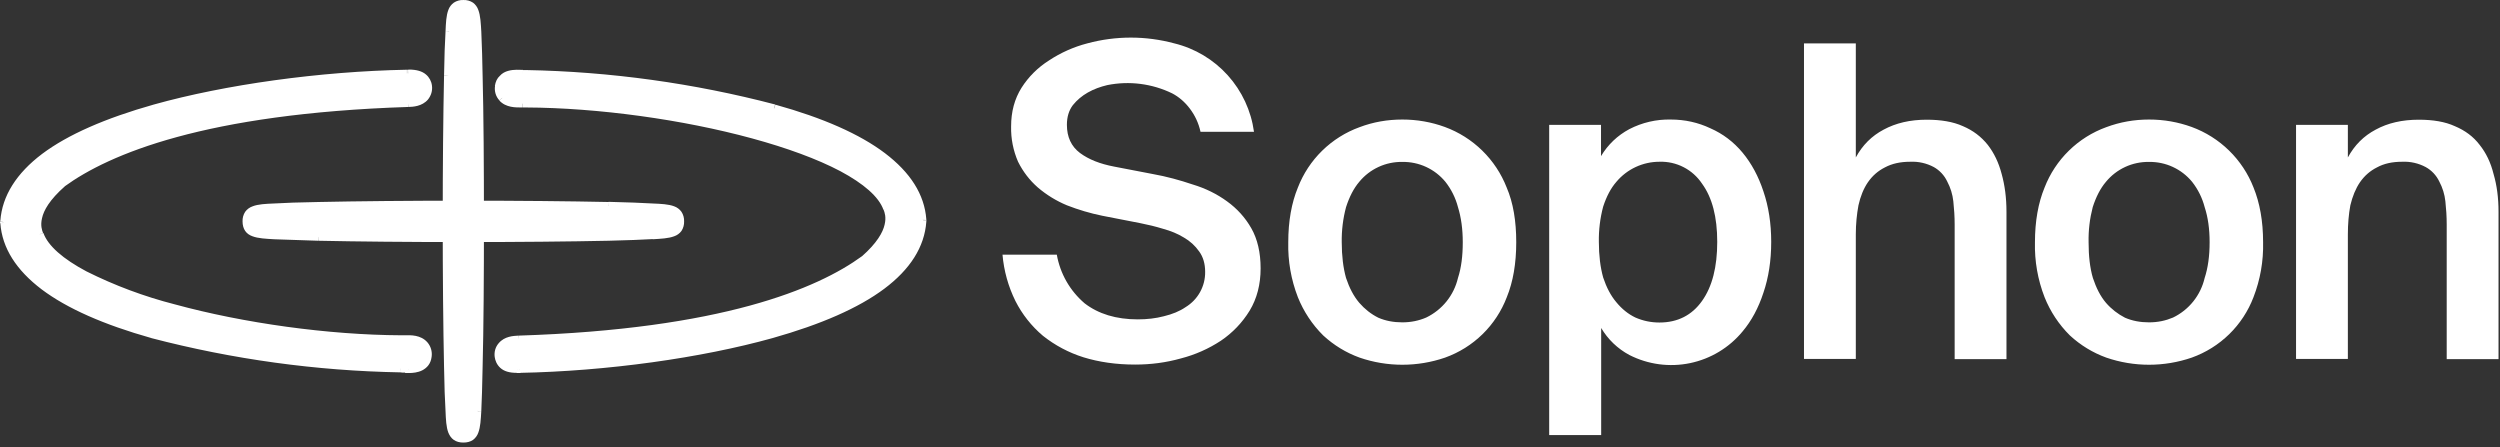<svg width="151" height="27" viewBox="0 0 151 27" fill="none" xmlns="http://www.w3.org/2000/svg">
<rect x="0" y="0" width="151" height="27" fill="#333333" stroke="none"/>
<path d="M31.218 22.301C30.378 22.301 30.148 21.881 30.098 21.531C30.084 21.413 30.094 21.293 30.128 21.18C30.163 21.066 30.221 20.961 30.298 20.871C30.578 20.531 31.018 20.511 31.308 20.501H31.338C43.598 20.101 49.448 17.651 52.198 15.651C54.098 13.981 53.698 12.931 53.578 12.591C52.278 9.131 40.578 6.291 31.738 6.261H31.538C31.138 6.261 30.658 6.271 30.338 5.911C30.256 5.817 30.195 5.708 30.158 5.588C30.122 5.469 30.112 5.344 30.128 5.221C30.238 4.361 31.218 4.431 31.588 4.461H31.778C36.958 4.581 42.558 5.361 46.758 6.541C52.498 8.151 55.518 10.421 55.738 13.281V13.391C55.528 16.271 52.458 18.571 46.608 20.211C41.636 21.512 36.527 22.217 31.388 22.311H31.218V22.301ZM24.698 22.291H24.398L24.198 22.271C19.137 22.177 14.105 21.482 9.208 20.201C3.468 18.581 0.448 16.321 0.238 13.461V13.351C0.448 10.471 3.518 8.171 9.368 6.531C14.34 5.229 19.45 4.524 24.588 4.431H24.698C25.578 4.411 25.828 4.831 25.868 5.201C25.886 5.317 25.879 5.436 25.848 5.55C25.817 5.663 25.762 5.769 25.688 5.861C25.398 6.201 24.958 6.221 24.668 6.241H24.638C12.378 6.621 6.528 9.081 3.778 11.081C1.878 12.761 2.278 13.801 2.398 14.151C3.698 17.611 15.398 20.441 24.238 20.471H24.438C24.828 20.471 25.318 20.471 25.638 20.821C25.808 21.011 25.878 21.261 25.838 21.521C25.758 22.201 25.138 22.301 24.698 22.301V22.291ZM27.988 26.511C27.218 26.511 27.188 25.841 27.128 24.821L27.038 22.151C26.913 15.404 26.946 8.656 27.138 1.911C27.178 0.891 27.218 0.221 27.988 0.221C28.748 0.221 28.788 0.891 28.838 1.911L28.928 4.591C29.057 11.334 29.027 18.079 28.838 24.821C28.788 25.841 28.748 26.511 27.988 26.511Z" fill="white"/>
<path d="M27.987 14.39C24.677 14.39 21.567 14.36 19.227 14.31C18.337 14.293 17.447 14.262 16.557 14.22C15.537 14.17 14.867 14.14 14.867 13.37C14.867 12.6 15.537 12.57 16.557 12.51L19.227 12.42C25.957 12.291 32.689 12.321 39.417 12.51C40.427 12.56 41.097 12.6 41.097 13.37C41.097 14.14 40.427 14.17 39.417 14.22C38.787 14.26 37.887 14.29 36.747 14.32C34.407 14.36 31.287 14.39 27.987 14.39Z" fill="white"/>
<path d="M31.22 22.301V22.531H31.44V22.301H31.22ZM30.3 20.871L30.12 20.731L30.29 20.871H30.3ZM52.2 15.651L52.33 15.841L52.34 15.831H52.35L52.2 15.651ZM53.58 12.591L53.37 12.671L53.57 12.591H53.58ZM55.74 13.331L55.96 13.351V13.311L55.74 13.331ZM31.22 22.311V22.081H30.99V22.311H31.22ZM24.7 22.311H24.92V22.081H24.7V22.301V22.311ZM24.4 22.291L24.41 22.071L24.39 22.291H24.4ZM0.24 13.421L0.01 13.401V13.441L0.24 13.421ZM24.69 4.441V4.671H24.7V4.421L24.69 4.441ZM3.78 11.081L3.64 10.901L3.63 10.911L3.78 11.081ZM25.84 21.521L25.63 21.491L25.85 21.521H25.84ZM24.7 22.301H24.47V22.531H24.7V22.301ZM27.13 24.821L26.91 24.831H27.13V24.821ZM27.14 1.911L26.91 1.901H27.13L27.14 1.911ZM28.84 1.911L29.07 1.901H28.84V1.911ZM28.84 24.821L29.07 24.831H28.84V24.821ZM31.22 22.081C30.84 22.081 30.62 21.981 30.52 21.881C30.408 21.784 30.337 21.648 30.32 21.501L29.88 21.561C29.91 21.771 30 22.021 30.22 22.221C30.44 22.421 30.76 22.521 31.22 22.521V22.081ZM30.32 21.501C30.31 21.415 30.318 21.328 30.344 21.245C30.37 21.162 30.413 21.086 30.47 21.021L30.12 20.731C29.92 20.961 29.84 21.261 29.88 21.561L30.33 21.501H30.32ZM30.47 21.021C30.67 20.761 31.01 20.741 31.32 20.721L31.3 20.271C31.02 20.291 30.48 20.301 30.12 20.731L30.47 21.021ZM31.31 20.721H31.34V20.271H31.31V20.721ZM31.35 20.721C43.63 20.331 49.53 17.871 52.33 15.841L52.07 15.471C49.37 17.441 43.57 19.881 31.33 20.271L31.35 20.721ZM52.35 15.821C53.32 14.961 53.73 14.251 53.87 13.671C54.01 13.091 53.86 12.701 53.79 12.511L53.37 12.671C53.43 12.821 53.54 13.121 53.43 13.571C53.33 14.021 52.98 14.671 52.05 15.491L52.35 15.821ZM53.79 12.511C53.43 11.561 52.39 10.711 50.97 9.951C49.241 9.083 47.424 8.403 45.55 7.921C41.045 6.726 36.41 6.095 31.75 6.041V6.491C36.14 6.511 41.25 7.221 45.43 8.361C47.52 8.931 49.36 9.601 50.76 10.341C52.16 11.091 53.08 11.881 53.36 12.671L53.79 12.511ZM31.73 6.041H31.54V6.491H31.75V6.041H31.73ZM31.53 6.041C31.11 6.041 30.73 6.041 30.5 5.771L30.16 6.071C30.56 6.511 31.16 6.491 31.53 6.491V6.041ZM30.5 5.771C30.437 5.701 30.391 5.618 30.363 5.528C30.335 5.439 30.328 5.344 30.34 5.251L29.9 5.191C29.85 5.511 29.95 5.831 30.16 6.061L30.5 5.761V5.771ZM30.34 5.251C30.351 5.116 30.408 4.989 30.5 4.891C30.586 4.805 30.693 4.743 30.81 4.711C31.08 4.641 31.37 4.661 31.56 4.671L31.59 4.221C31.41 4.221 31.04 4.181 30.69 4.281C30.51 4.331 30.33 4.421 30.19 4.581C30.03 4.721 29.93 4.931 29.89 5.191L30.34 5.251ZM31.56 4.671L31.76 4.681L31.78 4.231H31.59L31.56 4.671ZM31.76 4.681C36.93 4.791 42.52 5.571 46.69 6.741L46.82 6.311C41.904 5.023 36.851 4.325 31.77 4.231V4.681H31.76ZM46.69 6.741C49.55 7.541 51.71 8.511 53.18 9.611C54.64 10.711 55.4 11.941 55.5 13.281L55.95 13.251C55.84 11.741 54.98 10.411 53.45 9.251C51.93 8.101 49.71 7.121 46.83 6.321L46.7 6.751L46.69 6.741ZM55.5 13.291V13.341L55.95 13.301V13.251L55.5 13.291ZM55.5 13.301V13.361L55.95 13.401V13.341L55.51 13.301H55.5ZM55.5 13.361C55.4 14.721 54.63 15.961 53.14 17.081C51.65 18.191 49.45 19.171 46.54 19.981L46.66 20.421C49.6 19.591 51.86 18.601 53.41 17.441C54.97 16.271 55.84 14.921 55.95 13.391L55.5 13.361ZM46.54 19.991C41.587 21.283 36.498 21.982 31.38 22.071V22.521C36.65 22.421 42.36 21.621 46.66 20.421L46.54 19.991ZM31.36 22.071H31.27V22.521H31.35V22.071H31.36ZM31.26 22.071H31.21V22.521H31.26V22.071ZM24.68 22.071L24.4 22.061L24.36 22.501L24.69 22.521V22.071H24.68ZM24.4 22.061L24.2 22.041L24.18 22.491L24.37 22.511L24.4 22.061ZM24.2 22.041C19.156 21.952 14.141 21.264 9.26 19.991L9.14 20.421C14.054 21.704 19.102 22.399 24.18 22.491L24.19 22.041H24.2ZM9.26 19.991C6.43 19.181 4.26 18.221 2.79 17.121C1.33 16.021 0.57 14.791 0.47 13.451L0.02 13.481C0.13 14.991 0.99 16.321 2.52 17.481C4.05 18.631 6.27 19.611 9.15 20.421L9.27 19.991H9.26ZM0.46 13.451V13.391L0 13.431V13.481L0.46 13.451ZM0.46 13.431V13.371L0.01 13.331V13.391L0.45 13.431H0.46ZM0.46 13.371C0.56 12.011 1.33 10.771 2.82 9.651C4.31 8.541 6.51 7.561 9.42 6.751L9.3 6.311C6.36 7.141 4.1 8.131 2.55 9.291C1 10.461 0.13 11.821 0.02 13.341L0.47 13.371H0.46ZM9.42 6.741C14.373 5.448 19.462 4.75 24.58 4.661V4.211C19.31 4.311 13.6 5.111 9.3 6.311L9.42 6.741ZM24.6 4.661H24.68V4.211H24.6V4.661ZM24.7 4.661C25.1 4.651 25.32 4.741 25.44 4.851C25.57 4.951 25.62 5.091 25.64 5.231L26.09 5.171C26.059 4.91 25.93 4.671 25.73 4.501C25.5 4.301 25.16 4.201 24.68 4.201L24.69 4.661H24.7ZM25.64 5.231C25.652 5.318 25.646 5.406 25.622 5.491C25.598 5.575 25.556 5.653 25.5 5.721L25.85 6.011C26.04 5.771 26.13 5.481 26.09 5.171L25.64 5.231ZM25.5 5.721C25.3 5.971 24.95 6.001 24.65 6.021L24.67 6.461C24.94 6.451 25.49 6.431 25.85 6.011L25.5 5.711V5.721ZM24.66 6.021H24.63V6.461H24.66V6.021ZM24.62 6.021C12.34 6.401 6.44 8.861 3.63 10.901L3.9 11.261C6.6 9.301 12.4 6.861 24.64 6.461L24.62 6.011V6.021ZM3.62 10.921C2.65 11.771 2.24 12.491 2.1 13.061C1.96 13.641 2.11 14.041 2.18 14.231L2.6 14.071C2.54 13.911 2.43 13.621 2.54 13.171C2.64 12.711 2.99 12.071 3.92 11.251L3.62 10.911V10.921ZM2.19 14.221C2.54 15.171 3.59 16.031 5.01 16.791C6.45 17.551 8.33 18.241 10.43 18.811C14.934 20.009 19.57 20.644 24.23 20.701V20.251C19.84 20.231 14.73 19.521 10.55 18.381C8.708 17.909 6.921 17.242 5.22 16.391C3.81 15.641 2.9 14.851 2.62 14.071L2.19 14.231V14.221ZM24.24 20.701H24.43V20.251H24.23V20.701H24.24ZM24.44 20.701C24.86 20.701 25.24 20.701 25.47 20.971L25.81 20.671C25.41 20.221 24.81 20.241 24.43 20.251V20.701H24.44ZM25.47 20.971C25.59 21.111 25.65 21.301 25.63 21.491L26.07 21.551C26.093 21.394 26.081 21.234 26.036 21.082C25.991 20.931 25.914 20.79 25.81 20.671L25.47 20.971ZM25.63 21.491C25.59 21.751 25.46 21.891 25.3 21.961C25.13 22.061 24.9 22.081 24.7 22.081V22.531C24.93 22.531 25.24 22.501 25.5 22.371C25.79 22.221 26.02 21.971 26.07 21.551L25.63 21.491ZM27.99 26.281C27.879 26.291 27.767 26.267 27.67 26.211C27.59 26.151 27.53 26.067 27.5 25.971C27.4 25.711 27.38 25.331 27.36 24.811L26.91 24.831C26.93 25.331 26.95 25.791 27.08 26.131C27.15 26.301 27.25 26.461 27.41 26.571C27.57 26.681 27.76 26.731 27.99 26.731V26.281ZM27.36 24.811C27.315 23.921 27.281 23.031 27.26 22.141L26.82 22.151C26.84 23.301 26.87 24.201 26.91 24.831L27.36 24.811ZM27.26 22.141C27.22 19.791 27.19 16.681 27.19 13.371H26.74C26.74 16.681 26.77 19.801 26.82 22.151L27.27 22.141H27.26ZM27.19 13.371C27.19 10.051 27.22 6.941 27.27 4.591H26.82C26.77 6.931 26.74 10.051 26.74 13.371H27.19ZM27.27 4.591C27.29 3.451 27.32 2.551 27.36 1.921L26.91 1.901C26.87 2.531 26.84 3.431 26.82 4.581L27.27 4.591ZM27.36 1.921C27.38 1.401 27.41 1.021 27.5 0.761C27.55 0.641 27.6 0.571 27.67 0.531C27.766 0.472 27.878 0.444 27.99 0.451V0.001C27.785 -0.008 27.582 0.048 27.41 0.161C27.258 0.27 27.143 0.424 27.08 0.601C26.95 0.941 26.93 1.401 26.91 1.901L27.36 1.921ZM27.99 0.451C28.15 0.451 28.24 0.481 28.31 0.531C28.37 0.571 28.43 0.641 28.47 0.761C28.57 1.021 28.59 1.401 28.62 1.921L29.07 1.901C29.04 1.401 29.02 0.941 28.89 0.601C28.83 0.426 28.718 0.272 28.57 0.161C28.398 0.048 28.195 -0.008 27.99 0.001V0.451ZM28.62 1.921L28.71 4.591H29.15C29.136 3.691 29.109 2.79 29.07 1.891L28.62 1.921ZM28.71 4.591C28.76 6.931 28.78 10.051 28.78 13.371H29.23C29.23 10.051 29.21 6.931 29.15 4.581L28.71 4.591ZM28.78 13.371C28.78 16.681 28.76 19.801 28.71 22.141L29.15 22.151C29.21 19.801 29.23 16.681 29.23 13.371H28.78ZM28.71 22.141C28.689 23.031 28.655 23.921 28.61 24.811L29.07 24.831C29.1 24.201 29.13 23.301 29.15 22.151L28.71 22.141ZM28.61 24.811C28.59 25.331 28.57 25.711 28.47 25.971C28.43 26.091 28.37 26.161 28.31 26.211C28.213 26.267 28.101 26.291 27.99 26.281V26.731C28.21 26.731 28.41 26.681 28.57 26.571C28.718 26.459 28.83 26.306 28.89 26.131C29.02 25.791 29.04 25.331 29.07 24.831L28.62 24.811H28.61ZM27.99 14.171C24.68 14.171 21.57 14.141 19.23 14.091V14.541C21.56 14.591 24.68 14.621 27.99 14.621V14.171ZM19.23 14.091C18.343 14.073 17.456 14.043 16.57 14.001L16.54 14.451L19.22 14.541L19.23 14.091ZM16.57 14.001C16.05 13.971 15.67 13.951 15.41 13.851C15.319 13.822 15.239 13.766 15.18 13.691C15.121 13.595 15.093 13.483 15.1 13.371H14.65C14.65 13.591 14.7 13.791 14.81 13.951C14.92 14.111 15.08 14.211 15.25 14.271C15.59 14.401 16.05 14.421 16.55 14.451L16.57 14.001ZM15.1 13.371C15.1 13.211 15.13 13.111 15.18 13.051C15.24 12.97 15.324 12.911 15.42 12.881C15.67 12.781 16.05 12.761 16.57 12.731L16.54 12.291C16.05 12.311 15.59 12.331 15.26 12.461C15.08 12.522 14.923 12.637 14.81 12.791C14.698 12.963 14.642 13.166 14.65 13.371H15.1ZM16.57 12.731C17.19 12.701 18.09 12.671 19.23 12.651V12.201C18.08 12.221 17.18 12.251 16.54 12.291L16.57 12.731ZM19.23 12.651C21.57 12.601 24.68 12.571 27.99 12.571V12.121C24.68 12.121 21.56 12.151 19.22 12.201L19.23 12.651ZM27.99 12.571C31.29 12.571 34.4 12.601 36.74 12.651L36.75 12.201C34.41 12.151 31.3 12.121 27.99 12.121V12.571ZM36.74 12.651C37.88 12.671 38.78 12.701 39.41 12.731L39.43 12.291C38.8 12.251 37.9 12.221 36.75 12.191V12.651H36.74ZM39.41 12.731C39.93 12.761 40.31 12.781 40.56 12.881C40.68 12.931 40.75 12.981 40.8 13.051C40.84 13.111 40.88 13.211 40.88 13.371H41.32C41.328 13.166 41.272 12.963 41.16 12.791C41.05 12.639 40.897 12.524 40.72 12.461C40.38 12.331 39.92 12.311 39.42 12.291L39.41 12.731ZM40.88 13.371C40.88 13.531 40.84 13.621 40.8 13.691C40.738 13.768 40.654 13.823 40.56 13.851C40.3 13.951 39.93 13.971 39.41 14.001L39.43 14.451C39.92 14.421 40.38 14.401 40.72 14.271C40.896 14.211 41.049 14.1 41.16 13.951C41.272 13.779 41.328 13.576 41.32 13.371H40.88ZM39.41 14.001L36.74 14.091L36.75 14.541C37.9 14.511 38.8 14.481 39.43 14.441L39.41 14.001ZM36.74 14.091C34.4 14.141 31.29 14.171 27.99 14.171V14.621C31.29 14.621 34.41 14.591 36.75 14.541V14.091H36.74ZM31.39 22.071H31.37V22.521H31.39V22.071ZM24.59 4.661H24.61V4.211H24.59V4.661Z" fill="white"/>
<path d="M141.811 9.51C142.211 8.77 142.771 8.21 143.491 7.83C144.221 7.43 145.091 7.23 146.091 7.23C146.951 7.23 147.681 7.35 148.271 7.62C148.891 7.88 149.391 8.25 149.771 8.75C150.161 9.24 150.441 9.82 150.611 10.51C150.811 11.19 150.911 11.95 150.911 12.79V21.69H147.781V13.56C147.781 13.08 147.751 12.62 147.701 12.16C147.656 11.74 147.53 11.332 147.331 10.96C147.155 10.591 146.868 10.287 146.511 10.09C146.075 9.858 145.584 9.747 145.091 9.77C144.491 9.77 143.991 9.88 143.571 10.11C143.151 10.32 142.811 10.62 142.541 11.01C142.281 11.39 142.091 11.86 141.961 12.4C141.861 12.94 141.811 13.53 141.811 14.16V21.68H138.681V7.54H141.811V9.51ZM129.801 19.47C130.331 19.47 130.801 19.37 131.251 19.18C131.728 18.95 132.147 18.616 132.477 18.202C132.808 17.788 133.041 17.306 133.161 16.79C133.361 16.18 133.461 15.46 133.461 14.63C133.461 13.83 133.361 13.12 133.161 12.51C133.016 11.953 132.757 11.432 132.401 10.98C132.085 10.597 131.688 10.291 131.238 10.083C130.788 9.875 130.296 9.772 129.801 9.78C129.305 9.772 128.814 9.875 128.364 10.083C127.914 10.291 127.516 10.597 127.201 10.98C126.861 11.38 126.601 11.89 126.401 12.51C126.221 13.202 126.136 13.915 126.151 14.63C126.151 15.46 126.231 16.18 126.411 16.79C126.611 17.39 126.861 17.89 127.201 18.29C127.531 18.67 127.921 18.97 128.351 19.19C128.791 19.38 129.271 19.47 129.801 19.47ZM129.801 7.22C130.701 7.22 131.551 7.37 132.381 7.67C133.225 7.98 133.994 8.466 134.637 9.095C135.28 9.724 135.783 10.482 136.111 11.32C136.491 12.25 136.691 13.36 136.691 14.63C136.718 15.764 136.521 16.892 136.111 17.95C135.79 18.792 135.29 19.554 134.646 20.184C134.002 20.814 133.229 21.297 132.381 21.6C130.709 22.174 128.893 22.174 127.221 21.6C126.405 21.305 125.657 20.849 125.021 20.26C124.358 19.603 123.837 18.817 123.491 17.95C123.08 16.892 122.883 15.764 122.911 14.63C122.911 13.36 123.111 12.25 123.491 11.33C123.816 10.49 124.317 9.73 124.96 9.101C125.603 8.471 126.374 7.986 127.221 7.68C128.051 7.37 128.911 7.22 129.801 7.22ZM112.091 9.51C112.491 8.77 113.051 8.21 113.771 7.83C114.511 7.43 115.371 7.23 116.371 7.23C117.231 7.23 117.961 7.35 118.561 7.62C119.171 7.88 119.661 8.25 120.061 8.75C120.441 9.24 120.721 9.82 120.901 10.51C121.091 11.19 121.191 11.95 121.191 12.79V21.69H118.061V13.56C118.061 13.08 118.031 12.62 117.981 12.16C117.936 11.74 117.81 11.332 117.611 10.96C117.438 10.593 117.155 10.289 116.801 10.09C116.365 9.858 115.874 9.747 115.381 9.77C114.781 9.77 114.281 9.88 113.851 10.11C113.431 10.32 113.091 10.62 112.821 11.01C112.561 11.39 112.371 11.86 112.251 12.4C112.151 12.94 112.091 13.53 112.091 14.16V21.68H108.961V2.62H112.091V9.51ZM96.571 14.61C96.571 15.43 96.661 16.15 96.831 16.76C97.031 17.36 97.291 17.86 97.631 18.26C97.961 18.66 98.341 18.97 98.781 19.18C99.241 19.38 99.721 19.48 100.231 19.48C101.331 19.48 102.191 19.04 102.801 18.18C103.421 17.31 103.721 16.12 103.721 14.61C103.721 13.11 103.421 11.94 102.801 11.09C102.52 10.669 102.137 10.327 101.687 10.096C101.237 9.865 100.736 9.753 100.231 9.77C99.735 9.77 99.246 9.878 98.797 10.087C98.348 10.296 97.95 10.601 97.631 10.98C97.291 11.37 97.031 11.87 96.831 12.48C96.646 13.175 96.559 13.891 96.571 14.61ZM96.701 7.54V9.43C97.121 8.73 97.701 8.18 98.411 7.8C99.183 7.401 100.042 7.201 100.911 7.22C101.771 7.22 102.571 7.4 103.311 7.75C104.061 8.08 104.711 8.57 105.251 9.22C105.791 9.87 106.211 10.65 106.511 11.56C106.821 12.47 106.981 13.49 106.981 14.61C106.981 15.75 106.821 16.77 106.511 17.68C106.211 18.6 105.791 19.38 105.251 20.02C104.443 21 103.324 21.674 102.08 21.933C100.837 22.191 99.542 22.017 98.411 21.44C97.706 21.062 97.118 20.499 96.711 19.81V26.28H93.571V7.54H96.701ZM84.701 19.47C85.221 19.47 85.701 19.37 86.141 19.18C86.619 18.95 87.04 18.616 87.372 18.203C87.704 17.789 87.94 17.306 88.061 16.79C88.261 16.18 88.351 15.46 88.351 14.63C88.351 13.83 88.251 13.12 88.061 12.51C87.916 11.953 87.657 11.432 87.301 10.98C86.985 10.597 86.588 10.291 86.138 10.083C85.688 9.875 85.197 9.772 84.701 9.78C84.205 9.772 83.714 9.875 83.264 10.083C82.814 10.291 82.416 10.597 82.101 10.98C81.761 11.38 81.501 11.89 81.301 12.51C81.117 13.201 81.03 13.915 81.041 14.63C81.041 15.46 81.131 16.18 81.301 16.79C81.501 17.39 81.761 17.89 82.101 18.29C82.431 18.67 82.811 18.97 83.251 19.19C83.691 19.38 84.171 19.47 84.701 19.47ZM84.701 7.22C85.591 7.22 86.451 7.37 87.271 7.67C88.115 7.98 88.884 8.466 89.527 9.095C90.17 9.724 90.673 10.482 91.001 11.32C91.401 12.25 91.581 13.36 91.581 14.63C91.581 15.91 91.391 17.02 91.011 17.95C90.69 18.792 90.19 19.554 89.546 20.184C88.902 20.814 88.129 21.297 87.281 21.6C85.609 22.174 83.793 22.174 82.121 21.6C81.305 21.305 80.557 20.849 79.921 20.26C79.258 19.602 78.738 18.816 78.391 17.95C77.981 16.892 77.784 15.764 77.811 14.63C77.811 13.36 78.011 12.25 78.391 11.33C78.716 10.49 79.217 9.73 79.86 9.101C80.504 8.471 81.274 7.986 82.121 7.68C82.941 7.37 83.801 7.22 84.701 7.22ZM66.571 13.03C65.844 12.881 65.132 12.67 64.441 12.4C63.801 12.134 63.207 11.77 62.681 11.32C62.181 10.88 61.791 10.37 61.491 9.77C61.199 9.099 61.055 8.372 61.071 7.64C61.071 6.74 61.281 5.97 61.701 5.3C62.121 4.64 62.681 4.08 63.361 3.65C64.069 3.182 64.849 2.834 65.671 2.62C67.393 2.155 69.208 2.155 70.931 2.62C72.176 2.925 73.3 3.597 74.158 4.55C75.015 5.502 75.567 6.69 75.741 7.96H72.511C72.399 7.443 72.173 6.958 71.851 6.54C71.551 6.15 71.201 5.85 70.801 5.64C69.584 5.049 68.207 4.873 66.881 5.14C66.461 5.24 66.071 5.38 65.701 5.59C65.351 5.79 65.051 6.04 64.801 6.35C64.561 6.67 64.441 7.06 64.441 7.54C64.441 8.27 64.701 8.84 65.231 9.24C65.771 9.64 66.451 9.9 67.281 10.06L69.621 10.51C70.461 10.66 71.261 10.88 72.031 11.14C72.831 11.38 73.521 11.73 74.111 12.16C74.721 12.6 75.211 13.14 75.581 13.79C75.951 14.44 76.141 15.25 76.141 16.21C76.141 17.18 75.921 18.03 75.481 18.76C75.038 19.485 74.445 20.105 73.741 20.58C72.999 21.068 72.181 21.43 71.321 21.65C70.431 21.9 69.521 22.02 68.561 22.02C67.421 22.02 66.381 21.87 65.441 21.58C64.551 21.301 63.721 20.86 62.991 20.28C62.302 19.698 61.738 18.984 61.331 18.18C60.899 17.303 60.634 16.354 60.551 15.38H63.831C64.032 16.526 64.626 17.565 65.511 18.32C66.341 18.96 67.411 19.29 68.721 19.29C69.281 19.29 69.811 19.23 70.301 19.1C70.801 18.98 71.251 18.8 71.611 18.55C71.976 18.328 72.277 18.015 72.484 17.642C72.691 17.268 72.797 16.847 72.791 16.42C72.791 15.93 72.671 15.52 72.431 15.19C72.19 14.845 71.876 14.559 71.511 14.35C71.141 14.12 70.721 13.95 70.251 13.82C69.791 13.68 69.341 13.57 68.881 13.48L66.571 13.03Z" fill="white"/>
</svg>
